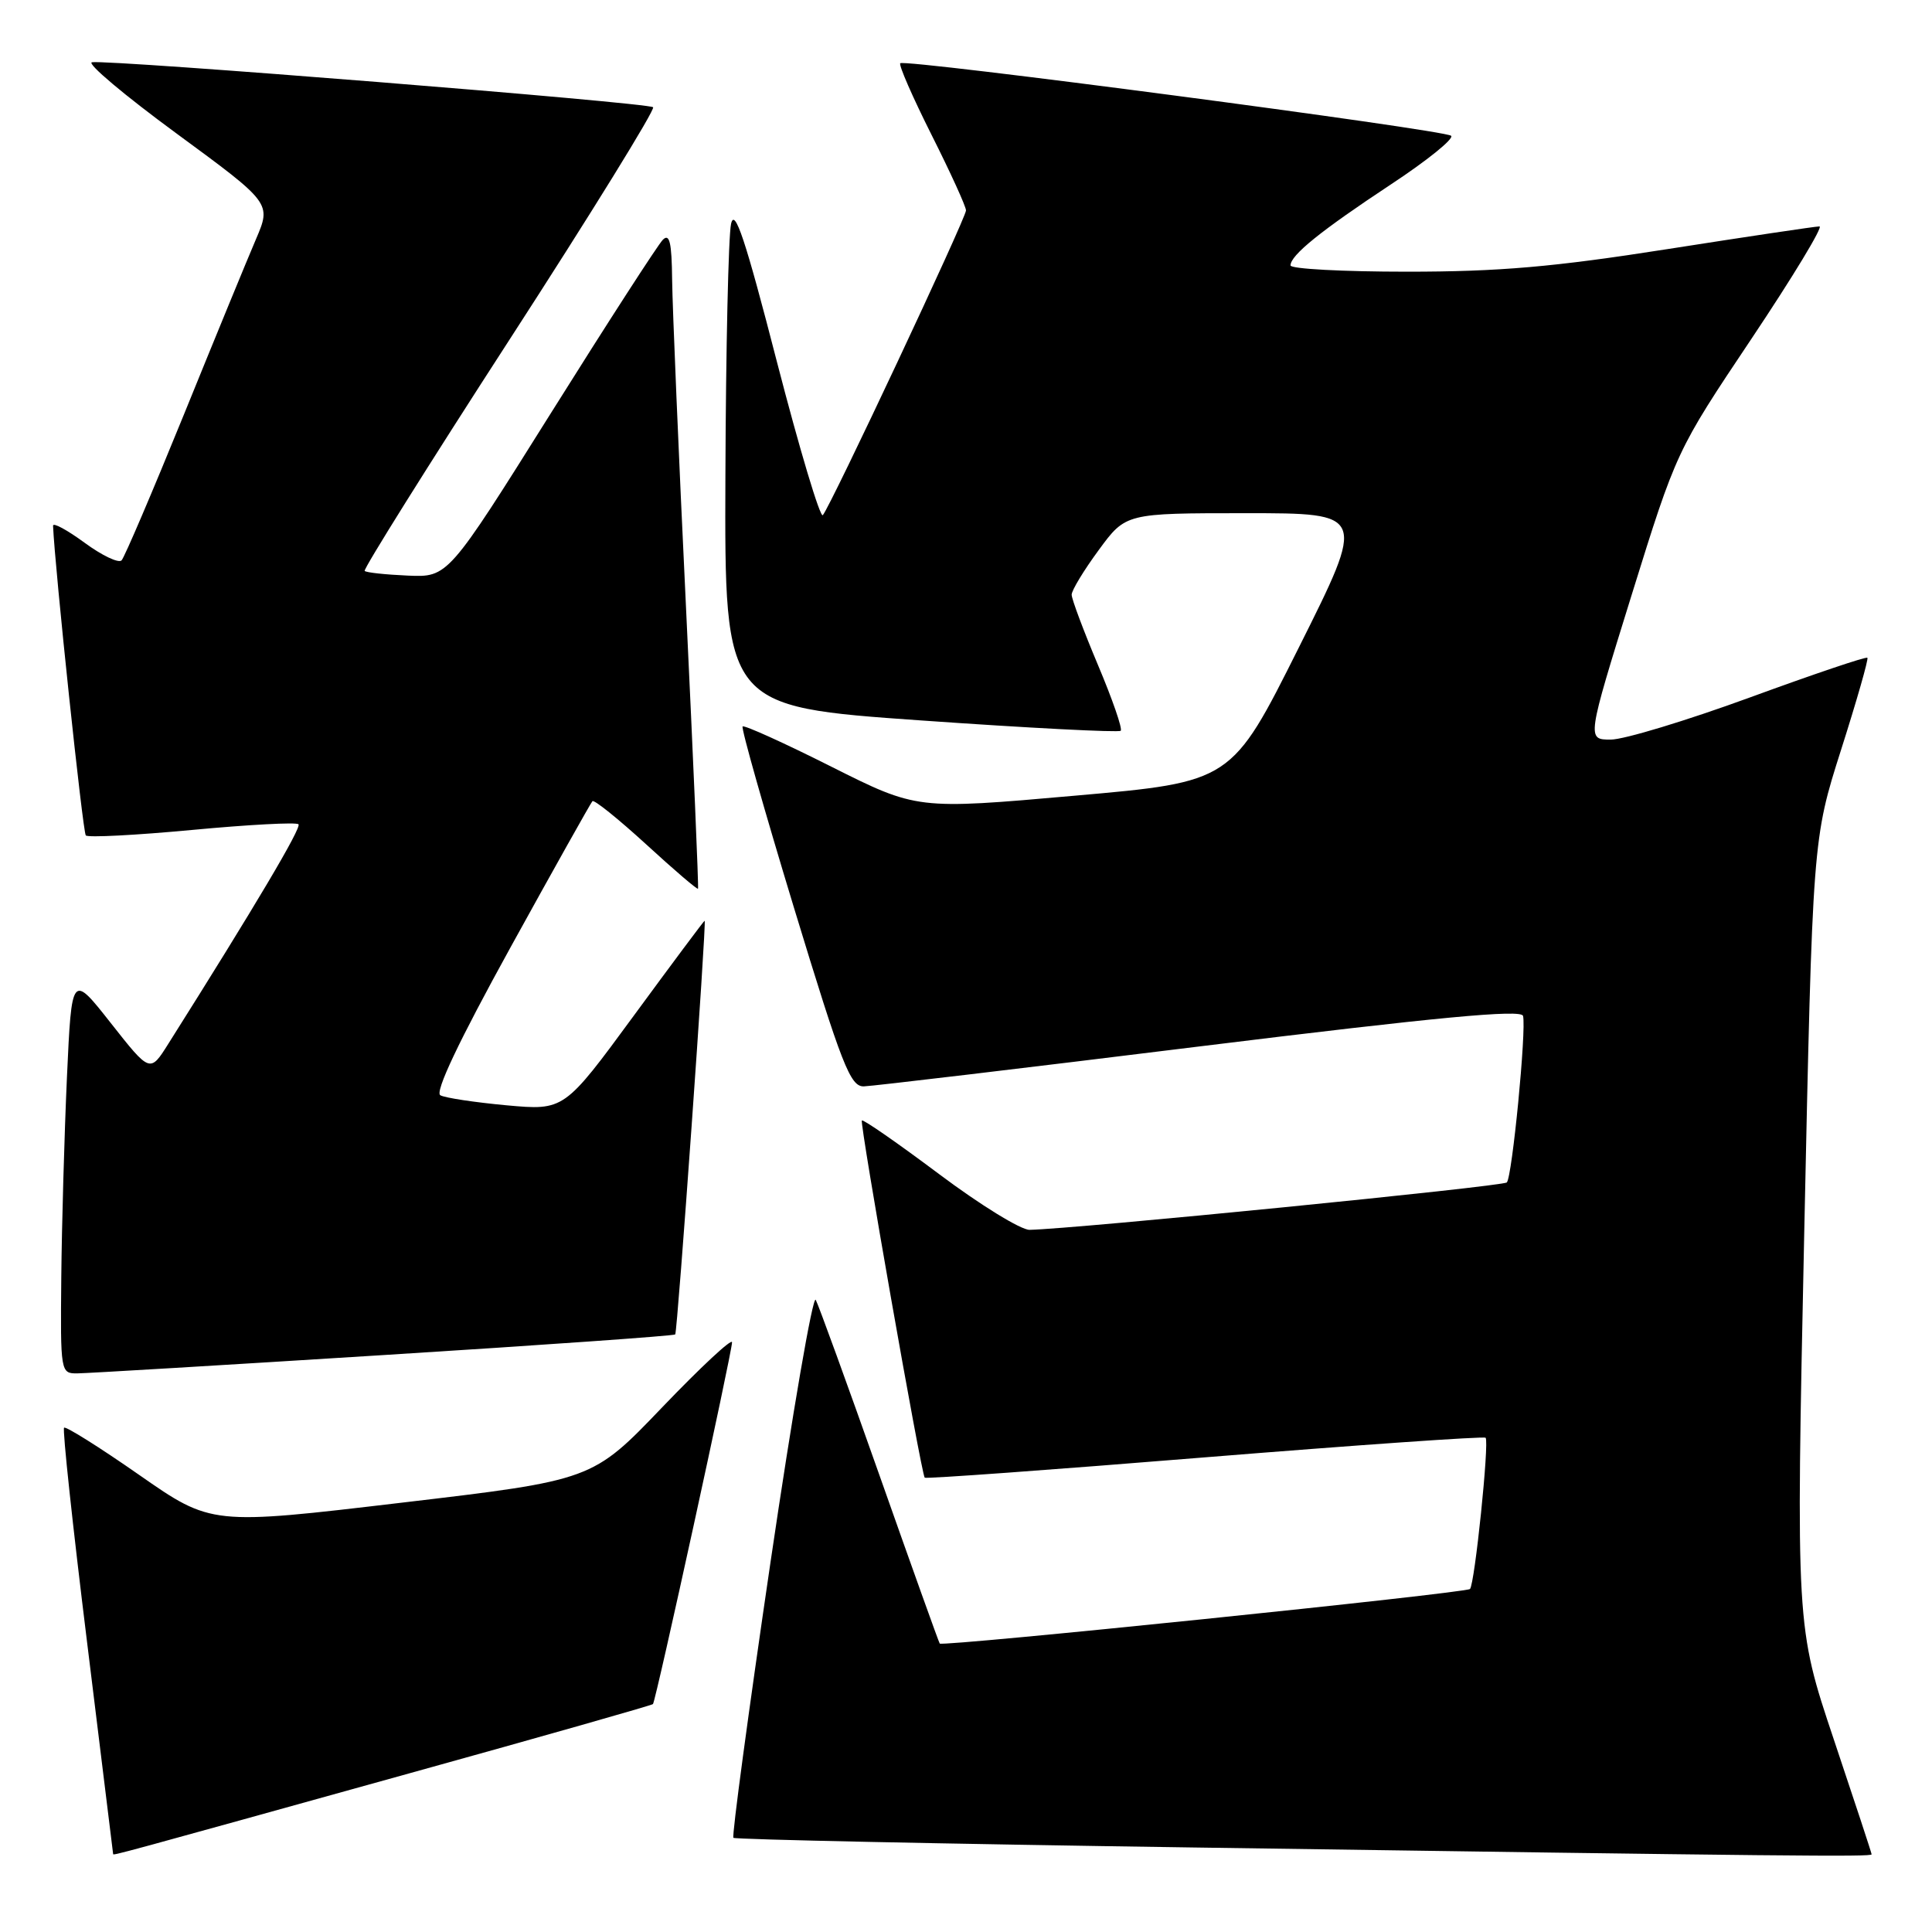 <?xml version="1.0" encoding="UTF-8" standalone="no"?>
<!DOCTYPE svg PUBLIC "-//W3C//DTD SVG 1.1//EN" "http://www.w3.org/Graphics/SVG/1.1/DTD/svg11.dtd" >
<svg xmlns="http://www.w3.org/2000/svg" xmlns:xlink="http://www.w3.org/1999/xlink" version="1.1" viewBox="0 0 256 256">
 <g >
 <path fill="currentColor"
d=" M 54.37 234.94 C 71.90 230.08 86.37 225.96 86.52 225.80 C 86.90 225.40 97.00 179.18 97.00 177.86 C 97.00 177.28 92.84 181.16 87.75 186.47 C 78.50 196.13 78.50 196.13 53.25 199.11 C 28.01 202.10 28.01 202.10 18.45 195.44 C 13.19 191.77 8.71 188.96 8.49 189.18 C 8.26 189.40 9.63 202.17 11.53 217.54 C 13.42 232.92 14.98 245.58 14.99 245.67 C 15.00 245.88 15.12 245.85 54.37 234.94 Z  M 248.00 245.71 C 248.00 245.55 245.74 238.69 242.98 230.46 C 237.97 215.50 237.97 215.50 239.07 163.36 C 240.18 111.21 240.18 111.21 243.95 99.36 C 246.03 92.83 247.60 87.35 247.44 87.16 C 247.28 86.97 240.28 89.34 231.89 92.41 C 223.49 95.48 215.19 98.00 213.44 98.00 C 210.25 98.00 210.25 98.00 216.19 78.87 C 222.14 59.74 222.14 59.74 232.09 44.87 C 237.56 36.69 241.61 30.00 241.09 30.00 C 240.57 30.00 231.53 31.35 221.00 33.00 C 205.84 35.38 198.66 36.00 186.43 36.00 C 177.94 36.00 171.00 35.63 171.00 35.17 C 171.00 33.81 175.02 30.57 184.28 24.45 C 189.11 21.27 192.71 18.36 192.28 17.99 C 191.35 17.19 119.89 7.78 119.29 8.38 C 119.06 8.61 120.93 12.88 123.44 17.88 C 125.95 22.87 128.00 27.37 128.00 27.88 C 128.00 28.89 110.08 67.03 109.03 68.26 C 108.68 68.67 105.94 59.52 102.94 47.92 C 98.76 31.69 97.35 27.48 96.87 29.66 C 96.52 31.22 96.18 46.26 96.12 63.07 C 96.00 93.63 96.00 93.63 122.02 95.46 C 136.33 96.47 148.25 97.08 148.50 96.83 C 148.76 96.57 147.40 92.65 145.48 88.10 C 143.57 83.56 142.00 79.38 142.00 78.80 C 142.00 78.23 143.61 75.57 145.59 72.88 C 149.17 68.00 149.17 68.00 165.09 68.00 C 181.01 68.00 181.01 68.00 172.10 85.80 C 163.19 103.61 163.19 103.61 142.34 105.44 C 121.50 107.28 121.50 107.28 110.14 101.58 C 103.90 98.44 98.61 96.05 98.40 96.26 C 98.19 96.48 101.26 107.31 105.22 120.33 C 111.58 141.21 112.67 143.99 114.46 143.95 C 115.58 143.92 135.62 141.54 159.00 138.65 C 190.56 134.76 201.58 133.72 201.81 134.61 C 202.27 136.44 200.37 155.97 199.66 156.68 C 199.12 157.21 142.40 162.84 136.42 162.96 C 135.28 162.98 129.88 159.66 124.43 155.57 C 118.98 151.49 114.38 148.29 114.20 148.47 C 113.89 148.78 122.05 195.21 122.53 195.80 C 122.66 195.97 139.35 194.76 159.61 193.11 C 179.88 191.47 196.63 190.30 196.85 190.51 C 197.36 191.03 195.41 209.92 194.78 210.55 C 194.24 211.09 124.85 218.23 124.52 217.78 C 124.40 217.63 120.81 207.60 116.54 195.50 C 112.27 183.40 108.46 172.93 108.09 172.24 C 107.71 171.54 105.01 187.20 102.09 207.04 C 99.17 226.88 96.96 243.29 97.18 243.52 C 97.41 243.74 124.80 244.32 158.05 244.80 C 237.19 245.95 248.00 246.06 248.00 245.71 Z  M 50.85 179.55 C 71.94 178.23 89.32 177.00 89.47 176.82 C 89.77 176.48 93.65 122.00 93.37 122.00 C 93.28 122.00 89.06 127.66 83.99 134.57 C 74.76 147.15 74.76 147.15 67.13 146.46 C 62.93 146.07 58.98 145.48 58.35 145.13 C 57.59 144.72 60.78 137.99 67.64 125.54 C 73.39 115.11 78.28 106.39 78.50 106.16 C 78.73 105.93 81.93 108.51 85.62 111.88 C 89.30 115.26 92.39 117.90 92.49 117.76 C 92.59 117.62 91.87 100.85 90.90 80.50 C 89.92 60.15 89.10 40.60 89.06 37.05 C 89.01 32.13 88.72 30.88 87.83 31.77 C 87.19 32.41 80.52 42.74 73.01 54.72 C 59.36 76.50 59.36 76.50 54.03 76.27 C 51.10 76.14 48.53 75.87 48.32 75.65 C 48.11 75.44 56.74 61.65 67.51 45.01 C 78.28 28.37 86.84 14.51 86.54 14.21 C 85.93 13.60 14.25 7.86 12.18 8.25 C 11.46 8.39 16.51 12.64 23.42 17.71 C 35.96 26.92 35.96 26.92 33.91 31.71 C 32.78 34.34 28.47 44.83 24.34 55.00 C 20.20 65.17 16.50 73.84 16.11 74.25 C 15.72 74.66 13.51 73.61 11.20 71.91 C 8.89 70.22 7.02 69.20 7.03 69.66 C 7.26 75.21 10.97 110.30 11.37 110.70 C 11.66 111.00 18.01 110.67 25.47 109.97 C 32.93 109.27 39.26 108.93 39.55 109.22 C 39.99 109.65 33.86 119.99 22.29 138.33 C 19.88 142.16 19.88 142.16 14.69 135.57 C 9.50 128.98 9.50 128.98 8.87 142.74 C 8.53 150.31 8.19 162.24 8.12 169.25 C 8.00 181.85 8.03 182.00 10.25 181.98 C 11.49 181.97 29.76 180.88 50.85 179.55 Z "/>
</g>
</svg>